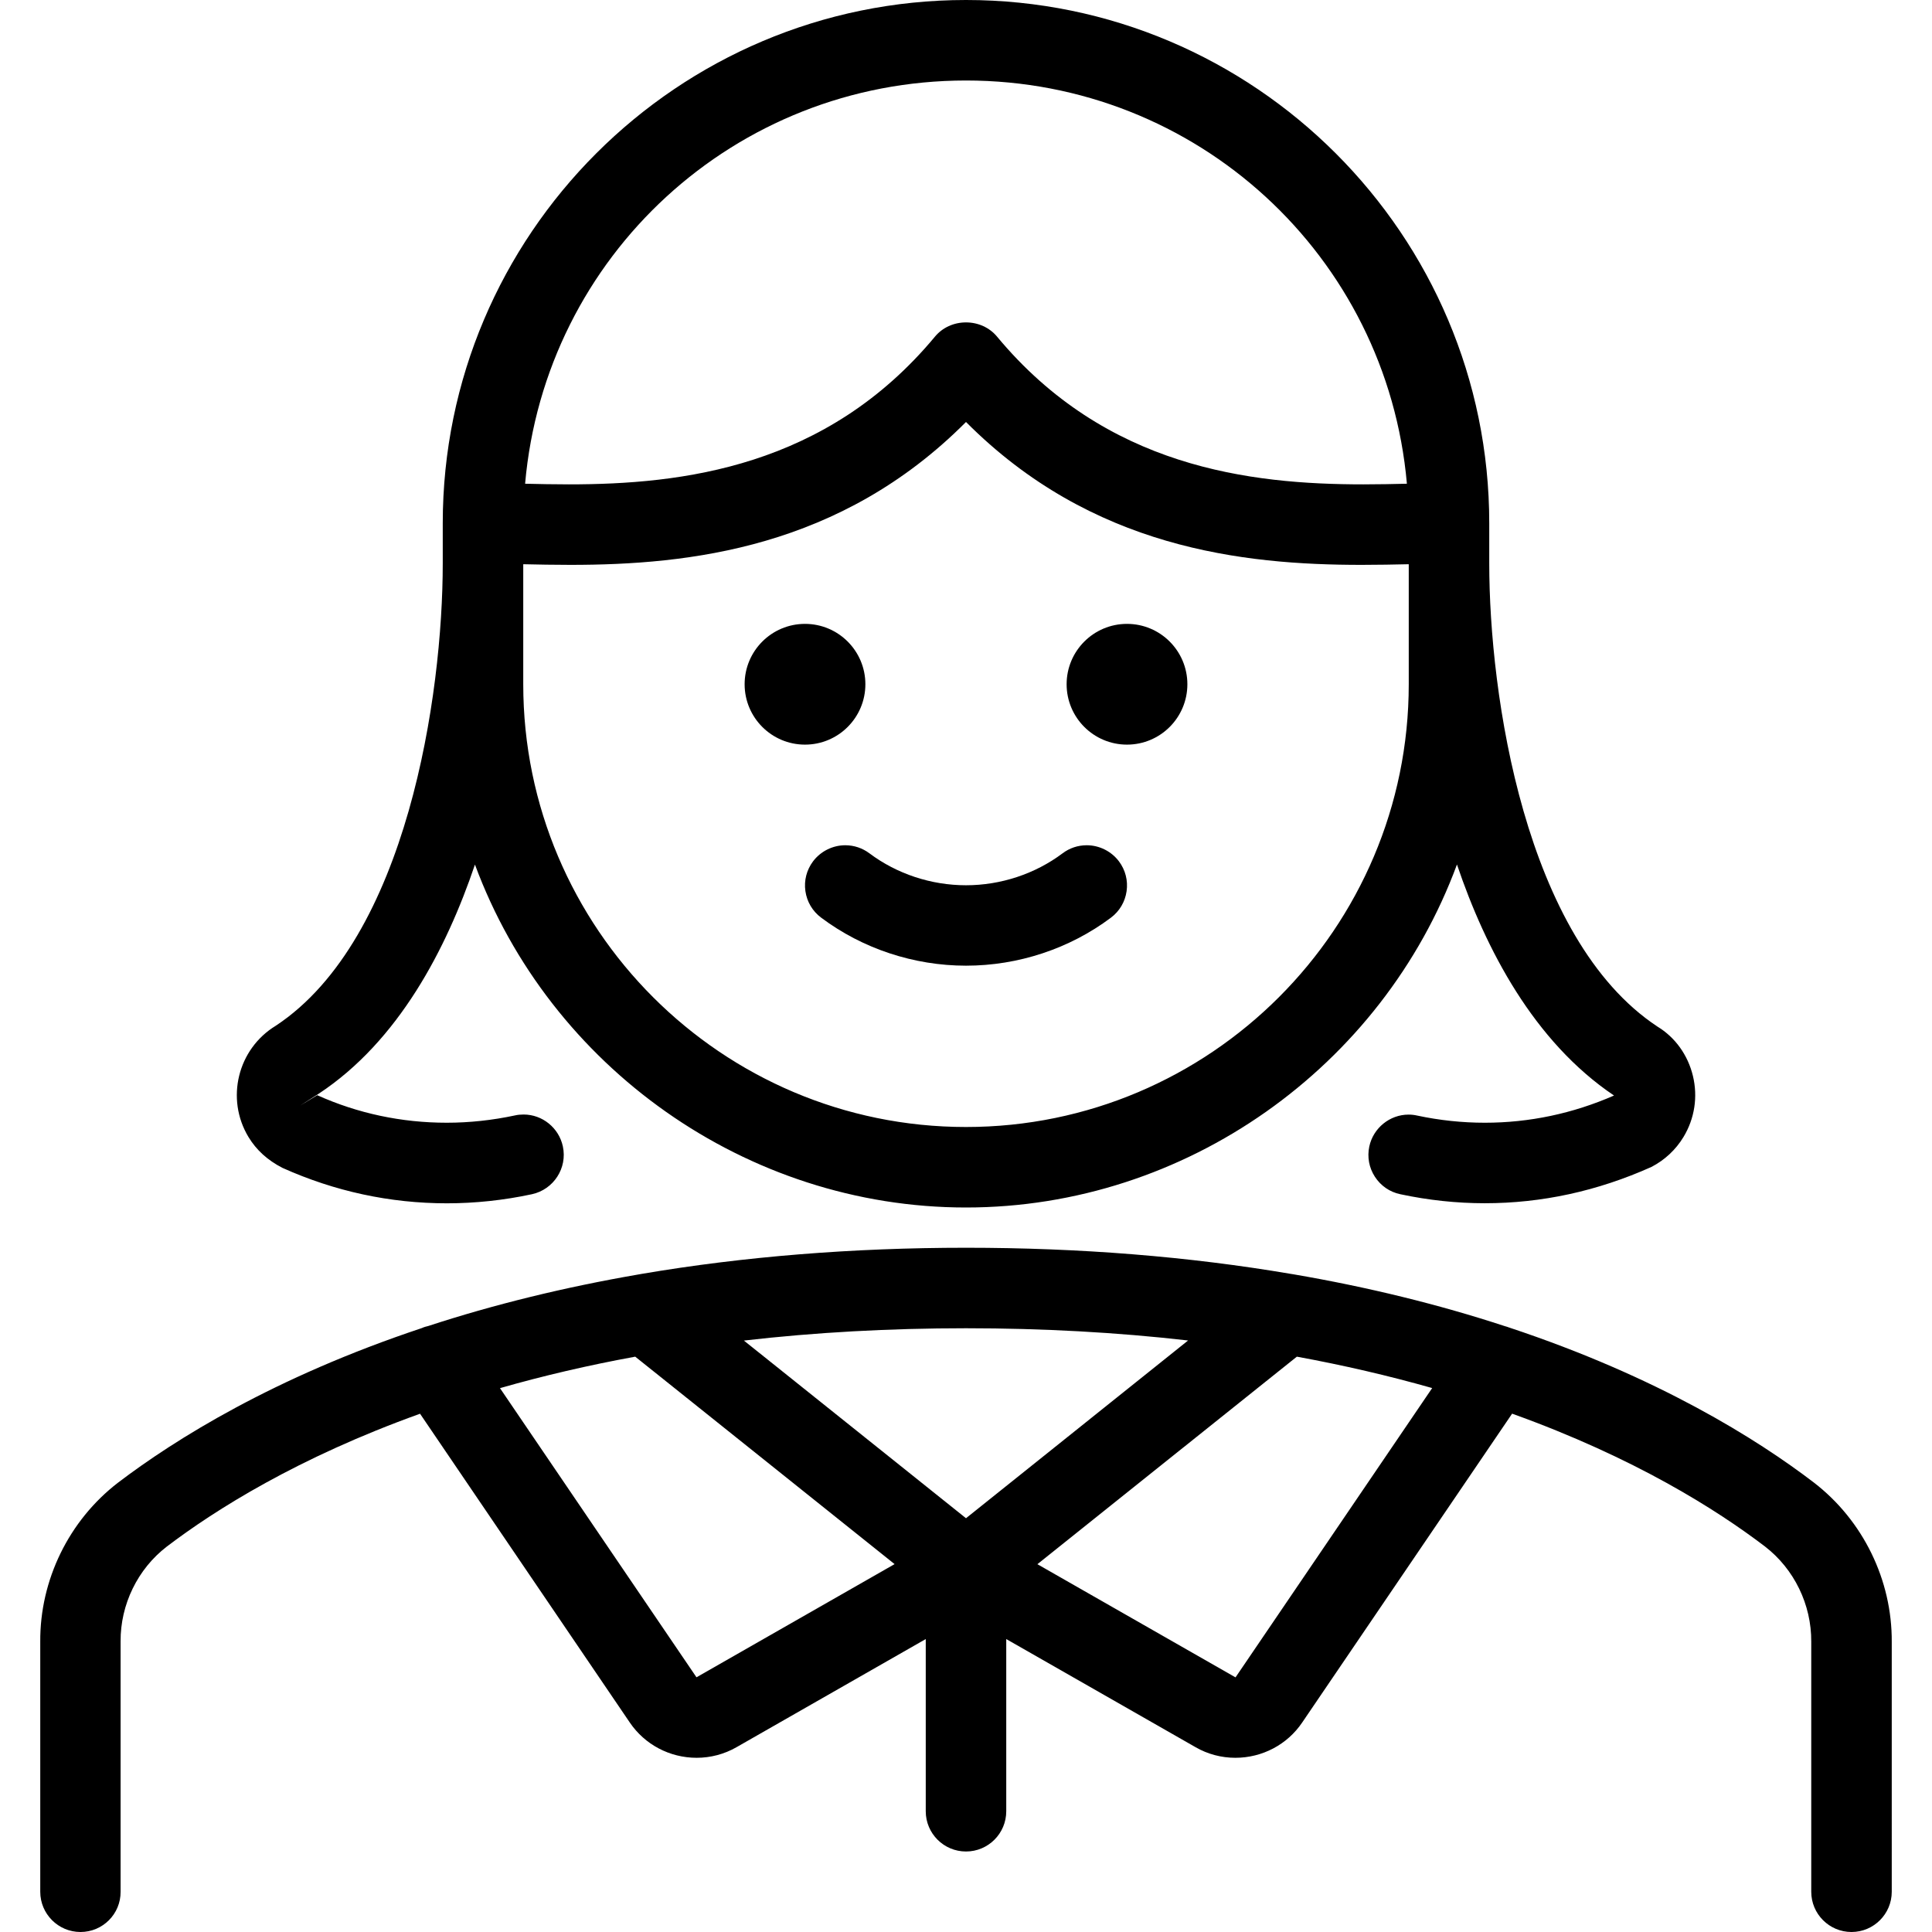 <?xml version="1.0" encoding="utf-8"?>
<!-- Generator: Adobe Illustrator 22.1.0, SVG Export Plug-In . SVG Version: 6.00 Build 0)  -->
<svg version="1.1" id="Layer_1" xmlns="http://www.w3.org/2000/svg" xmlns:xlink="http://www.w3.org/1999/xlink" x="0px" y="0px"
	 viewBox="0 0 24 24" style="enable-background:new 0 0 24 24;" xml:space="preserve">
<g>
	<title>people-woman-9</title>
	<path d="M12,11.996c-0.648,0-1.287-0.212-1.8-0.597c-0.107-0.08-0.176-0.197-0.195-0.329C9.986,10.938,10.02,10.807,10.1,10.7
		c0.094-0.125,0.244-0.2,0.4-0.2c0.109,0,0.213,0.035,0.3,0.1c0.341,0.256,0.768,0.397,1.2,0.397c0.432,0,0.859-0.141,1.2-0.397
		c0.086-0.065,0.19-0.1,0.3-0.1c0.156,0,0.306,0.075,0.4,0.2c0.08,0.107,0.114,0.238,0.095,0.371
		c-0.019,0.132-0.088,0.249-0.195,0.329C13.287,11.785,12.648,11.996,12,11.996z"/>
	<circle cx="14" cy="8.5" r="0.75"/>
	<circle cx="10" cy="8.5" r="0.75"/>
	<path d="M12,15c-2.73,0-5.171-1.747-6.1-4.26c-0.355,1.05-0.95,2.193-1.94,2.846l-0.233,0.149l0.214-0.13
		c0.502,0.226,1.047,0.342,1.608,0.342c0.283,0,0.569-0.031,0.849-0.091c0.034-0.008,0.07-0.011,0.107-0.011
		c0.233,0,0.438,0.166,0.487,0.396c0.058,0.269-0.114,0.535-0.384,0.594c-0.349,0.075-0.705,0.113-1.057,0.113
		c-0.705,0-1.392-0.148-2.042-0.44c-0.187-0.096-0.325-0.223-0.422-0.383c-0.287-0.475-0.135-1.095,0.339-1.383
		C5.061,11.662,5.5,8.624,5.5,7V6.5C5.5,2.916,8.416,0,12,0c3.584,0,6.5,2.916,6.5,6.5V7c0,1.624,0.44,4.663,2.09,5.753
		c0.218,0.132,0.377,0.351,0.44,0.612s0.021,0.531-0.117,0.759c-0.096,0.159-0.234,0.287-0.398,0.372
		c-0.671,0.301-1.364,0.451-2.071,0.451c-0.35,0-0.703-0.038-1.049-0.112c-0.13-0.027-0.242-0.104-0.315-0.216
		c-0.073-0.112-0.098-0.246-0.07-0.377c0.049-0.229,0.254-0.396,0.488-0.396c0.036,0,0.072,0.004,0.107,0.012
		c0.276,0.059,0.56,0.089,0.84,0.089c0.553,0,1.093-0.114,1.605-0.338c-0.997-0.671-1.595-1.818-1.951-2.87
		C17.172,13.252,14.731,15,12,15z M6.5,8.5c0,3.033,2.467,5.5,5.5,5.5s5.5-2.467,5.5-5.5V7.009
		c-0.182,0.004-0.378,0.008-0.586,0.008c-1.477,0-3.354-0.207-4.914-1.775C10.44,6.81,8.563,7.017,7.085,7.017
		c-0.207,0-0.403-0.004-0.585-0.008V8.5z M6.523,6.009c0.169,0.004,0.351,0.008,0.543,0.008c1.408,0,3.197-0.209,4.549-1.836
		C11.708,4.069,11.849,4.005,12,4.005s0.292,0.064,0.385,0.176c1.352,1.627,3.143,1.836,4.552,1.836c0.191,0,0.372-0.004,0.54-0.008
		C17.228,3.18,14.87,1,12,1C9.13,1,6.771,3.18,6.523,6.009z"/>
	<path d="M23,24c-0.276,0-0.5-0.224-0.5-0.5v-3.106c0.003-0.461-0.212-0.903-0.575-1.183c-0.597-0.455-1.62-1.104-3.141-1.65
		l-2.608,3.837c-0.185,0.274-0.496,0.438-0.83,0.438c-0.173,0-0.344-0.045-0.493-0.131L12.5,20.361V22.5c0,0.276-0.224,0.5-0.5,0.5
		c-0.276,0-0.5-0.224-0.5-0.5v-2.139l-2.352,1.344c-0.15,0.086-0.321,0.131-0.494,0.131c-0.334,0-0.645-0.164-0.831-0.439
		l-2.605-3.835c-1.521,0.546-2.547,1.195-3.147,1.651c-0.361,0.278-0.576,0.719-0.573,1.178V23.5C1.5,23.776,1.276,24,1,24
		s-0.5-0.224-0.5-0.5v-3.106c-0.005-0.766,0.355-1.505,0.965-1.975c0.709-0.539,1.938-1.309,3.772-1.92
		c0.007-0.004,0.038-0.017,0.08-0.026c0.818-0.268,1.697-0.483,2.613-0.641c0.014-0.003,0.03-0.006,0.045-0.008
		C9.239,15.609,10.593,15.5,12,15.5c1.413,0,2.771,0.109,4.037,0.325c0.003,0,0.023,0.004,0.026,0.004
		c0.924,0.158,1.809,0.375,2.631,0.645c0.018,0.005,0.036,0.01,0.053,0.017c1.846,0.612,3.078,1.385,3.786,1.926
		c0.611,0.471,0.972,1.211,0.967,1.98V23.5C23.5,23.776,23.276,24,23,24z M15.348,20.837l2.443-3.594
		c-0.539-0.153-1.102-0.284-1.681-0.39l-3.223,2.578L15.348,20.837z M8.652,20.836l2.461-1.406l-3.222-2.577
		c-0.58,0.106-1.143,0.237-1.68,0.391L8.652,20.836z M12,18.86l2.759-2.208C13.877,16.551,12.951,16.5,12,16.5
		c-0.951,0-1.876,0.051-2.759,0.153L12,18.86z"/>
</g>
</svg>
